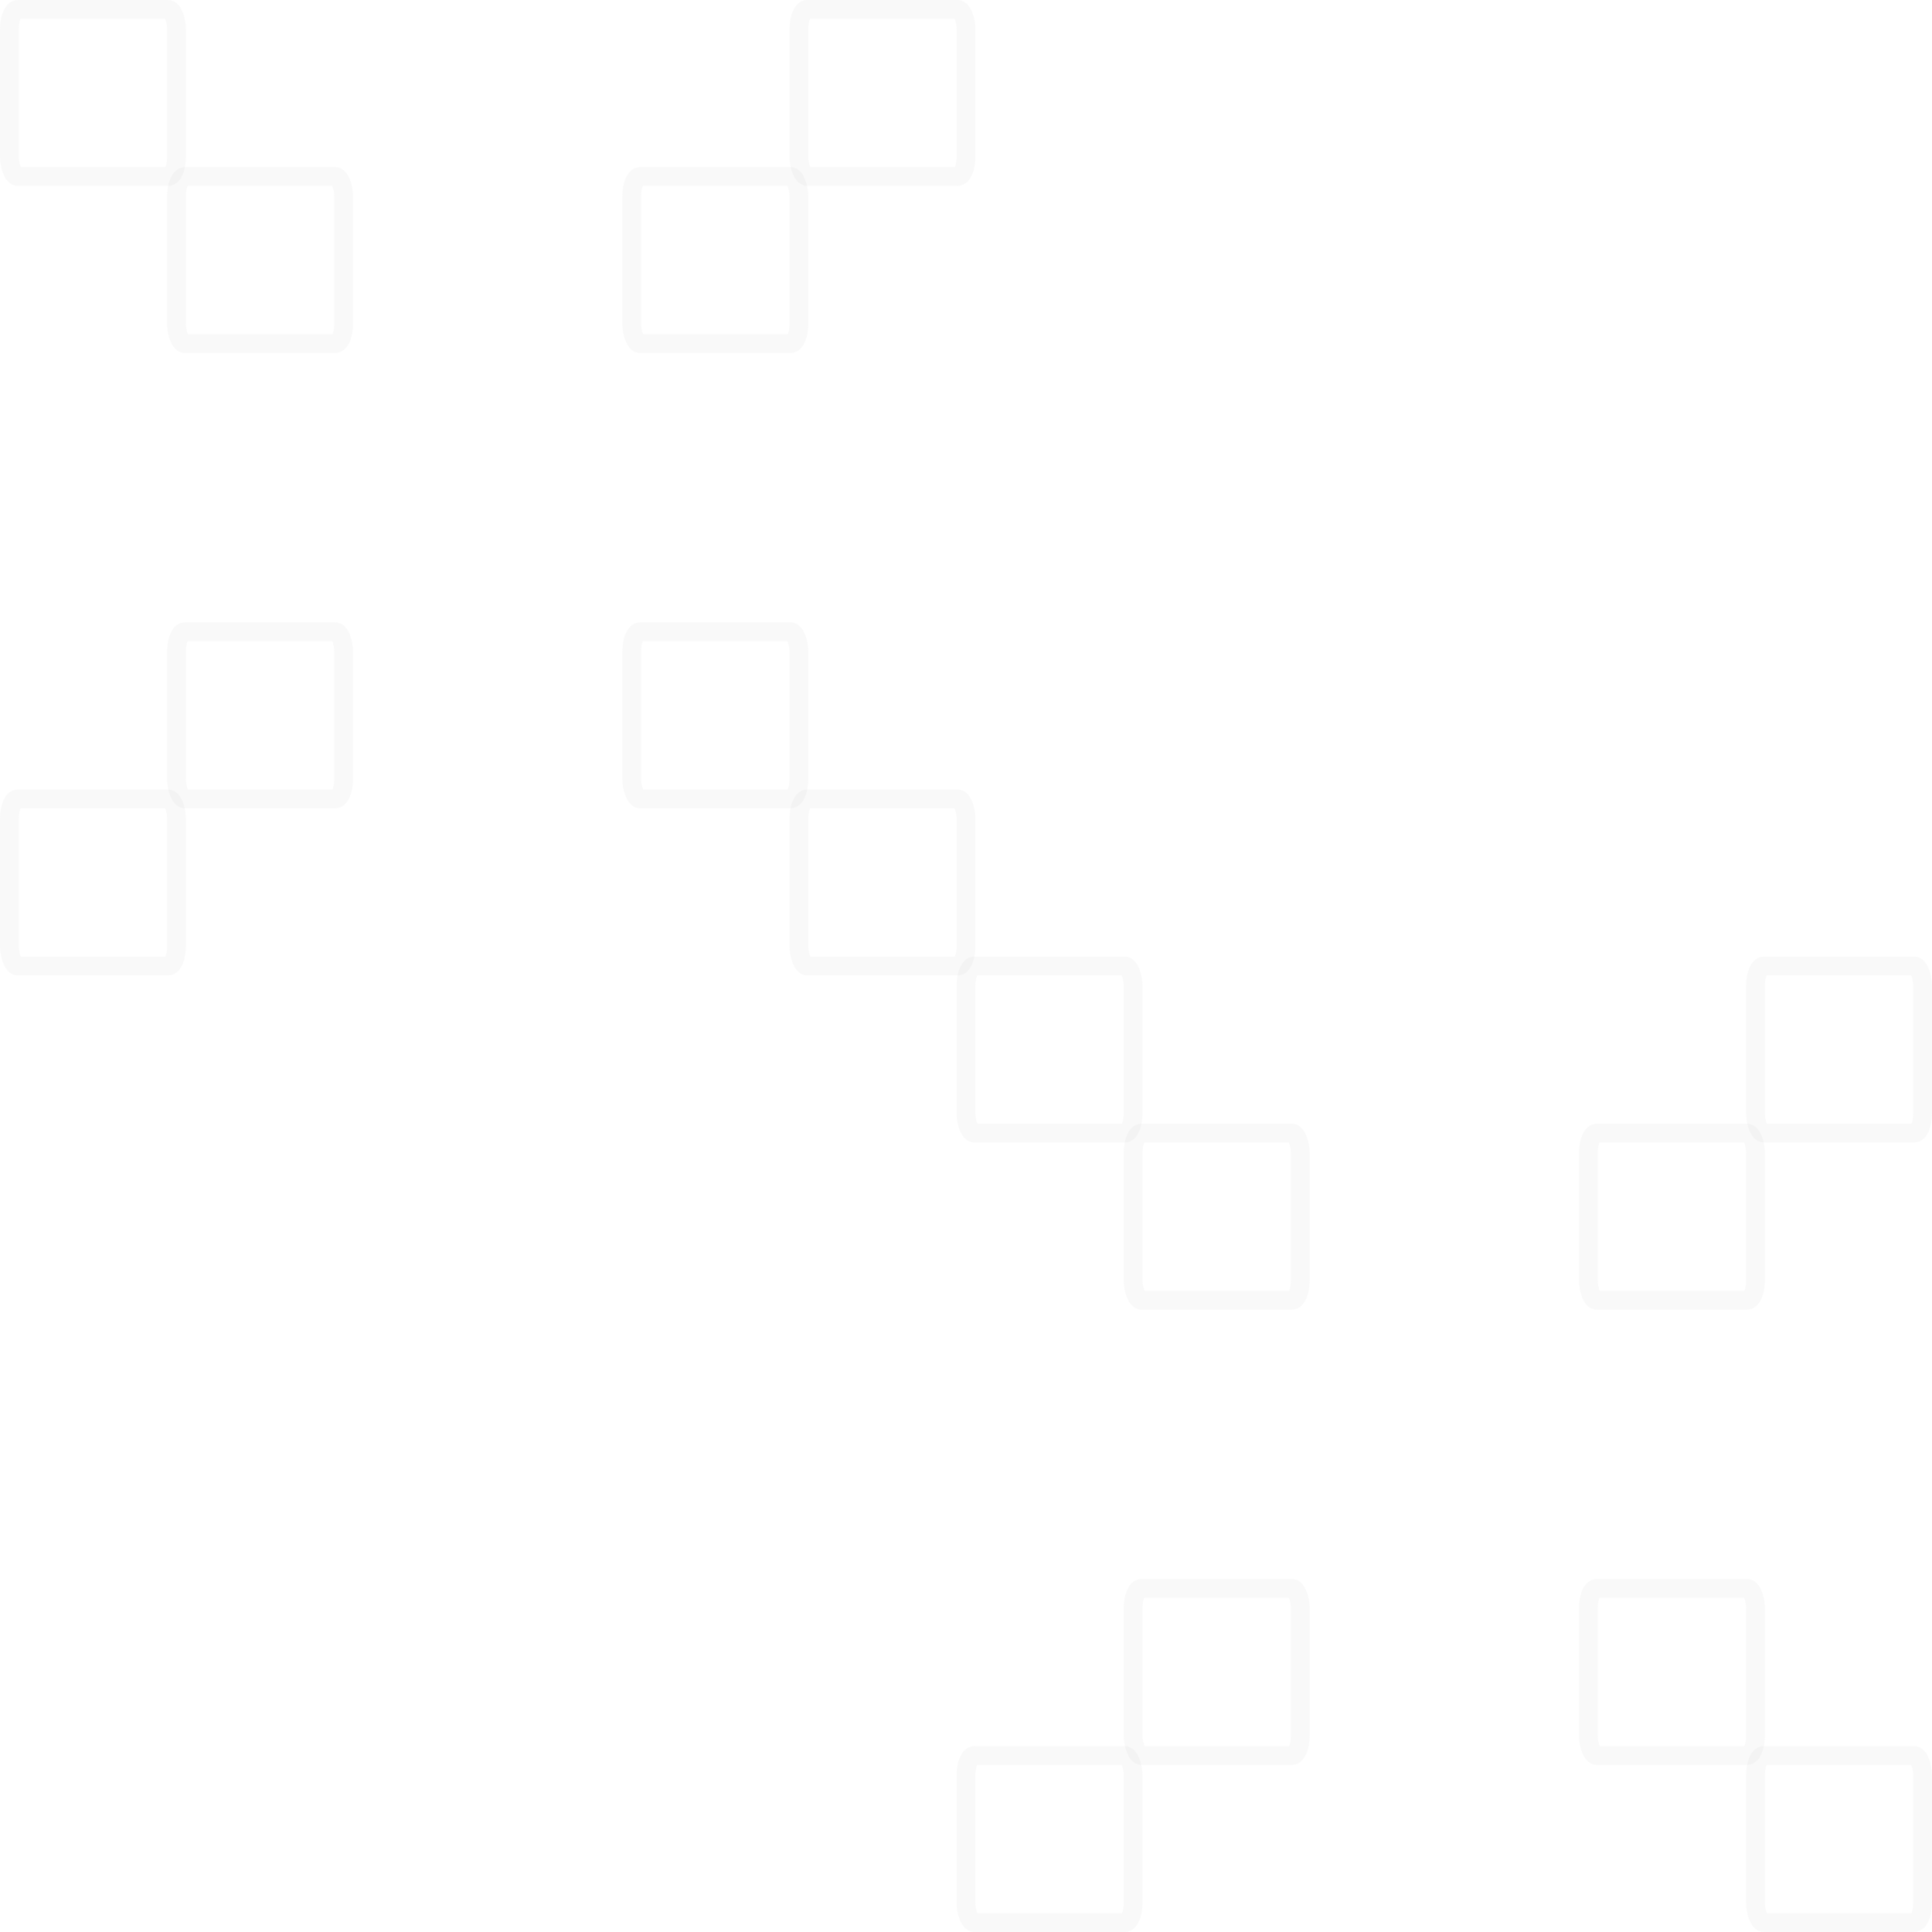 <?xml version="1.0" encoding="UTF-8" standalone="no"?>
<!-- Created with Inkscape (http://www.inkscape.org/) -->

<svg
   version="1.1"
   id="svg2"
   width="512"
   height="512"
   viewBox="0 0 512 512"
   sodipodi:docname="bg-light.svg"
   inkscape:version="1.1.2 (0a00cf5339, 2022-02-04)"
   xmlns:inkscape="http://www.inkscape.org/namespaces/inkscape"
   xmlns:sodipodi="http://sodipodi.sourceforge.net/DTD/sodipodi-0.dtd"
   xmlns="http://www.w3.org/2000/svg"
   xmlns:svg="http://www.w3.org/2000/svg">
  <sodipodi:namedview
     id="namedview32"
     pagecolor="#ffffff"
     bordercolor="#666666"
     borderopacity="1.0"
     inkscape:pageshadow="2"
     inkscape:pageopacity="0.0"
     inkscape:pagecheckerboard="0"
     showgrid="false"
     inkscape:zoom="1.3477964"
     inkscape:cx="286.76438"
     inkscape:cy="267.10266"
     inkscape:window-width="1920"
     inkscape:window-height="1011"
     inkscape:window-x="0"
     inkscape:window-y="0"
     inkscape:window-maximized="1"
     inkscape:current-layer="svg2" />
  <defs
     id="defs6" />
  <rect
     style="display:none;opacity:0.05;fill:none;stroke:#818181;stroke-width:10.549;stroke-opacity:1"
     id="rect1099"
     width="76.18"
     height="76.18"
     x="91.44"
     y="91.44"
     rx="2.201"
     ry="5.225" />
  <rect
     style="display:none;opacity:0.4;fill:none;stroke:#d7d7d7;stroke-width:6.119;stroke-opacity:1"
     id="rect1099-8"
     width="44.19"
     height="44.19"
     x="107.435"
     y="107.435"
     rx="2.201"
     ry="5.225" />
  <rect
     style="opacity:0.05;fill:none;stroke:#7f7f7f;stroke-width:4.981;stroke-miterlimit:4;stroke-dasharray:none;stroke-opacity:1"
     id="rect1099-8-1"
     width="44.29"
     height="44.29"
     x="167.421"
     y="46.78"
     rx="2.201"
     ry="5.225"
     inkscape:transform-center-x="0.33961524"
     inkscape:transform-center-y="-0.74997368" />
  <rect
     style="opacity:0.05;fill:none;stroke:#7f7f7f;stroke-width:4.981;stroke-miterlimit:4;stroke-dasharray:none;stroke-opacity:1"
     id="rect1099-8-1-2-9-0"
     width="44.29"
     height="44.29"
     x="211.71"
     y="2.49"
     rx="2.201"
     ry="5.225"
     inkscape:transform-center-x="0.33960948"
     inkscape:transform-center-y="-0.74997111" />
  <rect
     style="opacity:0.05;fill:none;stroke:#7f7f7f;stroke-width:4.981;stroke-miterlimit:4;stroke-dasharray:none;stroke-opacity:1"
     id="rect1099-8-1-2"
     width="44.29"
     height="44.29"
     x="167.421"
     y="167.421"
     rx="2.201"
     ry="5.225"
     inkscape:transform-center-x="0.33961524"
     inkscape:transform-center-y="-0.74996595" />
  <rect
     style="opacity:0.05;fill:none;stroke:#7f7f7f;stroke-width:4.981;stroke-miterlimit:4;stroke-dasharray:none;stroke-opacity:1"
     id="rect1099-8-1-2-8"
     width="44.29"
     height="44.29"
     x="211.71"
     y="211.71"
     rx="2.201"
     ry="5.225"
     inkscape:transform-center-x="0.33960948"
     inkscape:transform-center-y="-0.74995987" />
  <rect
     style="opacity:0.05;fill:none;stroke:#7f7f7f;stroke-width:4.981;stroke-miterlimit:4;stroke-dasharray:none;stroke-opacity:1"
     id="rect1099-8-1-2-9"
     width="44.29"
     height="44.29"
     x="46.78"
     y="167.421"
     rx="2.201"
     ry="5.225"
     inkscape:transform-center-x="0.33963354"
     inkscape:transform-center-y="-0.74996595" />
  <rect
     style="opacity:0.05;fill:none;stroke:#7f7f7f;stroke-width:4.981;stroke-miterlimit:4;stroke-dasharray:none;stroke-opacity:1"
     id="rect1099-8-1-2-9-8"
     width="44.29"
     height="44.29"
     x="2.49"
     y="211.71"
     rx="2.201"
     ry="5.225"
     inkscape:transform-center-x="0.33963441"
     inkscape:transform-center-y="-0.74995987" />
  <rect
     style="opacity:0.05;fill:none;stroke:#7f7f7f;stroke-width:4.981;stroke-miterlimit:4;stroke-dasharray:none;stroke-opacity:1"
     id="rect1099-8-1-2-9-3"
     width="44.29"
     height="44.29"
     x="46.78"
     y="46.78"
     rx="2.201"
     ry="5.225"
     inkscape:transform-center-x="0.33963342"
     inkscape:transform-center-y="-0.74996979" />
  <rect
     style="opacity:0.05;fill:none;stroke:#7f7f7f;stroke-width:4.981;stroke-miterlimit:4;stroke-dasharray:none;stroke-opacity:1"
     id="rect1099-8-1-2-9-9"
     width="44.29"
     height="44.29"
     x="2.49"
     y="2.49"
     rx="2.201"
     ry="5.225"
     inkscape:transform-center-x="0.3396342"
     inkscape:transform-center-y="-0.74997089" />
  <rect
     style="display:none;opacity:0.05;fill:none;stroke:#818181;stroke-width:10.549;stroke-opacity:1"
     id="rect1099-0"
     width="76.18"
     height="76.18"
     x="344.38"
     y="344.38"
     rx="2.201"
     ry="5.225" />
  <rect
     style="display:none;opacity:0.4;fill:none;stroke:#d7d7d7;stroke-width:6.119;stroke-opacity:1"
     id="rect1099-8-9"
     width="44.19"
     height="44.19"
     x="360.375"
     y="360.375"
     rx="2.201"
     ry="5.225" />
  <rect
     style="opacity:0.05;fill:none;stroke:#7f7f7f;stroke-width:4.981;stroke-miterlimit:4;stroke-dasharray:none;stroke-opacity:1"
     id="rect1099-8-1-6"
     width="44.29"
     height="44.29"
     x="420.931"
     y="300.29"
     rx="2.201"
     ry="5.225"
     inkscape:transform-center-x="0.33962512"
     inkscape:transform-center-y="-0.74996254" />
  <rect
     style="opacity:0.05;fill:none;stroke:#7f7f7f;stroke-width:4.981;stroke-miterlimit:4;stroke-dasharray:none;stroke-opacity:1"
     id="rect1099-8-1-2-9-0-3"
     width="44.29"
     height="44.29"
     x="465.22"
     y="256"
     rx="2.201"
     ry="5.225"
     inkscape:transform-center-x="0.33966513"
     inkscape:transform-center-y="-0.74998414" />
  <rect
     style="opacity:0.05;fill:none;stroke:#7f7f7f;stroke-width:4.981;stroke-miterlimit:4;stroke-dasharray:none;stroke-opacity:1"
     id="rect1099-8-1-2-85"
     width="44.29"
     height="44.29"
     x="420.931"
     y="420.931"
     rx="2.201"
     ry="5.225"
     inkscape:transform-center-x="0.33962512"
     inkscape:transform-center-y="-0.74995867" />
  <rect
     style="opacity:0.05;fill:none;stroke:#7f7f7f;stroke-width:4.981;stroke-miterlimit:4;stroke-dasharray:none;stroke-opacity:1"
     id="rect1099-8-1-2-8-6"
     width="44.29"
     height="44.29"
     x="465.22"
     y="465.22"
     rx="2.201"
     ry="5.225"
     inkscape:transform-center-x="0.33966513"
     inkscape:transform-center-y="-0.74996784" />
  <rect
     style="opacity:0.05;fill:none;stroke:#7f7f7f;stroke-width:4.981;stroke-miterlimit:4;stroke-dasharray:none;stroke-opacity:1"
     id="rect1099-8-1-2-9-1"
     width="44.29"
     height="44.29"
     x="300.29"
     y="420.931"
     rx="2.201"
     ry="5.225"
     inkscape:transform-center-x="0.33959785"
     inkscape:transform-center-y="-0.74995867" />
  <rect
     style="opacity:0.05;fill:none;stroke:#7f7f7f;stroke-width:4.981;stroke-miterlimit:4;stroke-dasharray:none;stroke-opacity:1"
     id="rect1099-8-1-2-9-8-1"
     width="44.29"
     height="44.29"
     x="256"
     y="465.22"
     rx="2.201"
     ry="5.225"
     inkscape:transform-center-x="0.33964935"
     inkscape:transform-center-y="-0.74996784" />
  <rect
     style="opacity:0.05;fill:none;stroke:#7f7f7f;stroke-width:4.981;stroke-miterlimit:4;stroke-dasharray:none;stroke-opacity:1"
     id="rect1099-8-1-2-9-3-5"
     width="44.29"
     height="44.29"
     x="300.29"
     y="300.29"
     rx="2.201"
     ry="5.225"
     inkscape:transform-center-x="0.33959756"
     inkscape:transform-center-y="-0.74996254" />
  <rect
     style="opacity:0.05;fill:none;stroke:#7f7f7f;stroke-width:4.981;stroke-miterlimit:4;stroke-dasharray:none;stroke-opacity:1"
     id="rect1099-8-1-2-9-9-9"
     width="44.29"
     height="44.29"
     x="256"
     y="256"
     rx="2.201"
     ry="5.225"
     inkscape:transform-center-x="0.33964935"
     inkscape:transform-center-y="-0.74998414" />
</svg>
